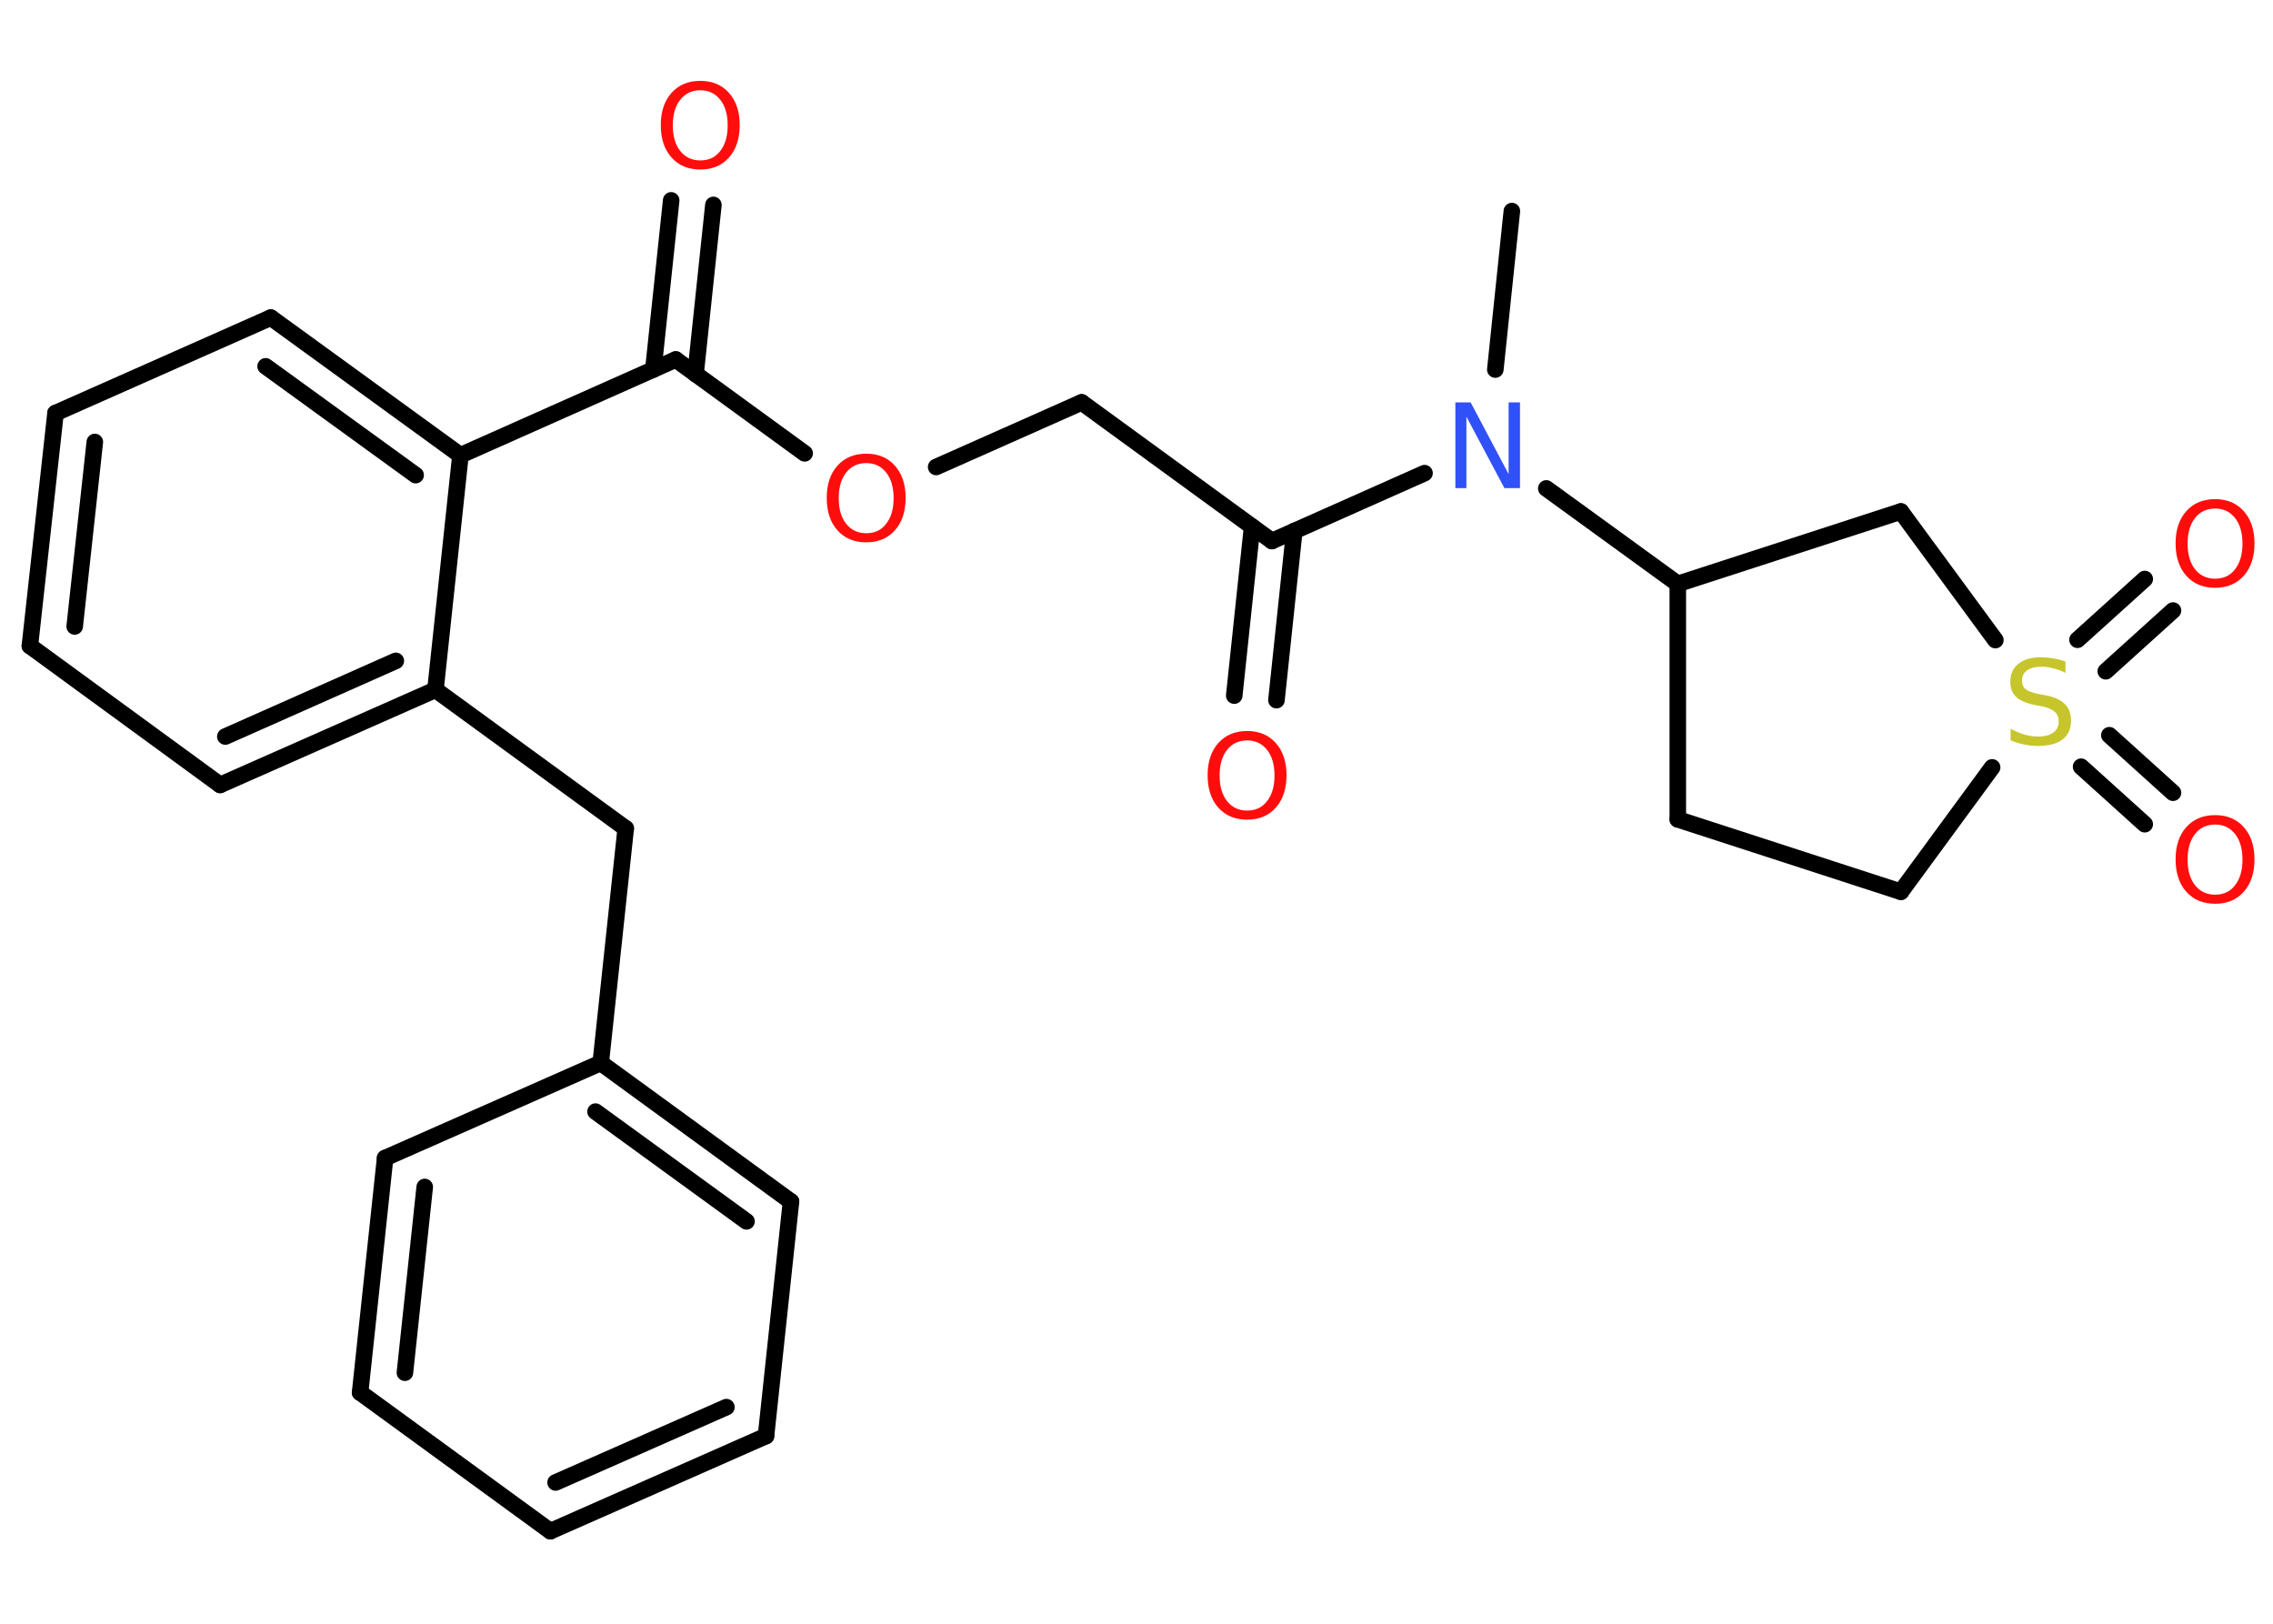 <?xml version='1.0' encoding='UTF-8'?>
<!DOCTYPE svg PUBLIC "-//W3C//DTD SVG 1.1//EN" "http://www.w3.org/Graphics/SVG/1.1/DTD/svg11.dtd">
<svg version='1.2' xmlns='http://www.w3.org/2000/svg' xmlns:xlink='http://www.w3.org/1999/xlink' width='70.0mm' height='50.0mm' viewBox='0 0 70.0 50.0'>
  <desc>Generated by the Chemistry Development Kit (http://github.com/cdk)</desc>
  <g stroke-linecap='round' stroke-linejoin='round' stroke='#000000' stroke-width='.51' fill='#FF0D0D'>
    <rect x='.0' y='.0' width='70.0' height='50.0' fill='#FFFFFF' stroke='none'/>
    <g id='mol1' class='mol'>
      <line id='mol1bnd1' class='bond' x1='46.56' y1='6.5' x2='46.05' y2='11.38'/>
      <line id='mol1bnd2' class='bond' x1='43.87' y1='14.57' x2='39.17' y2='16.66'/>
      <g id='mol1bnd3' class='bond'>
        <line x1='39.86' y1='16.35' x2='39.31' y2='21.56'/>
        <line x1='38.56' y1='16.22' x2='38.01' y2='21.42'/>
      </g>
      <line id='mol1bnd4' class='bond' x1='39.17' y1='16.66' x2='33.31' y2='12.39'/>
      <line id='mol1bnd5' class='bond' x1='33.31' y1='12.39' x2='28.83' y2='14.38'/>
      <line id='mol1bnd6' class='bond' x1='24.78' y1='13.96' x2='20.81' y2='11.07'/>
      <g id='mol1bnd7' class='bond'>
        <line x1='20.12' y1='11.38' x2='20.67' y2='6.17'/>
        <line x1='21.42' y1='11.52' x2='21.97' y2='6.31'/>
      </g>
      <line id='mol1bnd8' class='bond' x1='20.81' y1='11.07' x2='14.18' y2='14.02'/>
      <g id='mol1bnd9' class='bond'>
        <line x1='14.18' y1='14.02' x2='8.34' y2='9.78'/>
        <line x1='12.8' y1='14.63' x2='8.18' y2='11.28'/>
      </g>
      <line id='mol1bnd10' class='bond' x1='8.34' y1='9.78' x2='1.71' y2='12.72'/>
      <g id='mol1bnd11' class='bond'>
        <line x1='1.71' y1='12.72' x2='.92' y2='19.89'/>
        <line x1='2.92' y1='13.61' x2='2.3' y2='19.29'/>
      </g>
      <line id='mol1bnd12' class='bond' x1='.92' y1='19.89' x2='6.78' y2='24.17'/>
      <g id='mol1bnd13' class='bond'>
        <line x1='6.78' y1='24.17' x2='13.41' y2='21.24'/>
        <line x1='6.94' y1='22.68' x2='12.19' y2='20.35'/>
      </g>
      <line id='mol1bnd14' class='bond' x1='14.18' y1='14.02' x2='13.41' y2='21.24'/>
      <line id='mol1bnd15' class='bond' x1='13.41' y1='21.24' x2='19.27' y2='25.51'/>
      <line id='mol1bnd16' class='bond' x1='19.27' y1='25.51' x2='18.5' y2='32.73'/>
      <g id='mol1bnd17' class='bond'>
        <line x1='24.36' y1='37.0' x2='18.5' y2='32.73'/>
        <line x1='22.99' y1='37.61' x2='18.34' y2='34.23'/>
      </g>
      <line id='mol1bnd18' class='bond' x1='24.36' y1='37.0' x2='23.59' y2='44.22'/>
      <g id='mol1bnd19' class='bond'>
        <line x1='16.95' y1='47.15' x2='23.59' y2='44.22'/>
        <line x1='17.11' y1='45.65' x2='22.37' y2='43.33'/>
      </g>
      <line id='mol1bnd20' class='bond' x1='16.95' y1='47.15' x2='11.09' y2='42.88'/>
      <g id='mol1bnd21' class='bond'>
        <line x1='11.86' y1='35.66' x2='11.09' y2='42.88'/>
        <line x1='13.08' y1='36.55' x2='12.47' y2='42.27'/>
      </g>
      <line id='mol1bnd22' class='bond' x1='18.5' y1='32.73' x2='11.86' y2='35.66'/>
      <line id='mol1bnd23' class='bond' x1='47.62' y1='15.04' x2='51.67' y2='17.98'/>
      <line id='mol1bnd24' class='bond' x1='51.67' y1='17.98' x2='51.67' y2='25.23'/>
      <line id='mol1bnd25' class='bond' x1='51.67' y1='25.23' x2='58.54' y2='27.46'/>
      <line id='mol1bnd26' class='bond' x1='58.54' y1='27.46' x2='61.35' y2='23.63'/>
      <g id='mol1bnd27' class='bond'>
        <line x1='64.96' y1='22.64' x2='66.92' y2='24.41'/>
        <line x1='64.09' y1='23.61' x2='66.05' y2='25.38'/>
      </g>
      <g id='mol1bnd28' class='bond'>
        <line x1='63.98' y1='19.7' x2='66.05' y2='17.83'/>
        <line x1='64.85' y1='20.67' x2='66.92' y2='18.8'/>
      </g>
      <line id='mol1bnd29' class='bond' x1='61.45' y1='19.71' x2='58.54' y2='15.75'/>
      <line id='mol1bnd30' class='bond' x1='51.67' y1='17.98' x2='58.54' y2='15.75'/>
      <path id='mol1atm2' class='atom' d='M44.81 12.39h.48l1.17 2.21v-2.21h.35v2.64h-.48l-1.17 -2.2v2.2h-.34v-2.64z' stroke='none' fill='#3050F8'/>
      <path id='mol1atm4' class='atom' d='M38.41 22.8q-.39 .0 -.62 .29q-.23 .29 -.23 .79q.0 .5 .23 .79q.23 .29 .62 .29q.39 .0 .61 -.29q.23 -.29 .23 -.79q.0 -.5 -.23 -.79q-.23 -.29 -.61 -.29zM38.41 22.51q.55 .0 .88 .37q.33 .37 .33 .99q.0 .63 -.33 1.0q-.33 .37 -.88 .37q-.56 .0 -.89 -.37q-.33 -.37 -.33 -1.0q.0 -.62 .33 -.99q.33 -.37 .89 -.37z' stroke='none'/>
      <path id='mol1atm6' class='atom' d='M26.68 14.26q-.39 .0 -.62 .29q-.23 .29 -.23 .79q.0 .5 .23 .79q.23 .29 .62 .29q.39 .0 .61 -.29q.23 -.29 .23 -.79q.0 -.5 -.23 -.79q-.23 -.29 -.61 -.29zM26.68 13.97q.55 .0 .88 .37q.33 .37 .33 .99q.0 .63 -.33 1.0q-.33 .37 -.88 .37q-.56 .0 -.89 -.37q-.33 -.37 -.33 -1.0q.0 -.62 .33 -.99q.33 -.37 .89 -.37z' stroke='none'/>
      <path id='mol1atm8' class='atom' d='M21.57 2.78q-.39 .0 -.62 .29q-.23 .29 -.23 .79q.0 .5 .23 .79q.23 .29 .62 .29q.39 .0 .61 -.29q.23 -.29 .23 -.79q.0 -.5 -.23 -.79q-.23 -.29 -.61 -.29zM21.57 2.49q.55 .0 .88 .37q.33 .37 .33 .99q.0 .63 -.33 1.0q-.33 .37 -.88 .37q-.56 .0 -.89 -.37q-.33 -.37 -.33 -1.0q.0 -.62 .33 -.99q.33 -.37 .89 -.37z' stroke='none'/>
      <path id='mol1atm25' class='atom' d='M63.61 20.37v.35q-.2 -.1 -.38 -.14q-.18 -.05 -.35 -.05q-.29 .0 -.45 .11q-.16 .11 -.16 .32q.0 .17 .11 .26q.11 .09 .4 .15l.22 .04q.4 .08 .59 .27q.19 .19 .19 .51q.0 .38 -.26 .58q-.26 .2 -.76 .2q-.19 .0 -.4 -.04q-.21 -.04 -.44 -.13v-.36q.22 .12 .43 .18q.21 .06 .41 .06q.31 .0 .47 -.12q.17 -.12 .17 -.34q.0 -.2 -.12 -.3q-.12 -.11 -.39 -.17l-.22 -.04q-.4 -.08 -.58 -.25q-.18 -.17 -.18 -.47q.0 -.35 .25 -.55q.25 -.2 .68 -.2q.18 .0 .38 .03q.19 .03 .39 .1z' stroke='none' fill='#C6C62C'/>
      <path id='mol1atm26' class='atom' d='M68.22 25.39q-.39 .0 -.62 .29q-.23 .29 -.23 .79q.0 .5 .23 .79q.23 .29 .62 .29q.39 .0 .61 -.29q.23 -.29 .23 -.79q.0 -.5 -.23 -.79q-.23 -.29 -.61 -.29zM68.22 25.1q.55 .0 .88 .37q.33 .37 .33 .99q.0 .63 -.33 1.0q-.33 .37 -.88 .37q-.56 .0 -.89 -.37q-.33 -.37 -.33 -1.0q.0 -.62 .33 -.99q.33 -.37 .89 -.37z' stroke='none'/>
      <path id='mol1atm27' class='atom' d='M68.22 15.66q-.39 .0 -.62 .29q-.23 .29 -.23 .79q.0 .5 .23 .79q.23 .29 .62 .29q.39 .0 .61 -.29q.23 -.29 .23 -.79q.0 -.5 -.23 -.79q-.23 -.29 -.61 -.29zM68.22 15.37q.55 .0 .88 .37q.33 .37 .33 .99q.0 .63 -.33 1.0q-.33 .37 -.88 .37q-.56 .0 -.89 -.37q-.33 -.37 -.33 -1.0q.0 -.62 .33 -.99q.33 -.37 .89 -.37z' stroke='none'/>
    </g>
  </g>
</svg>
